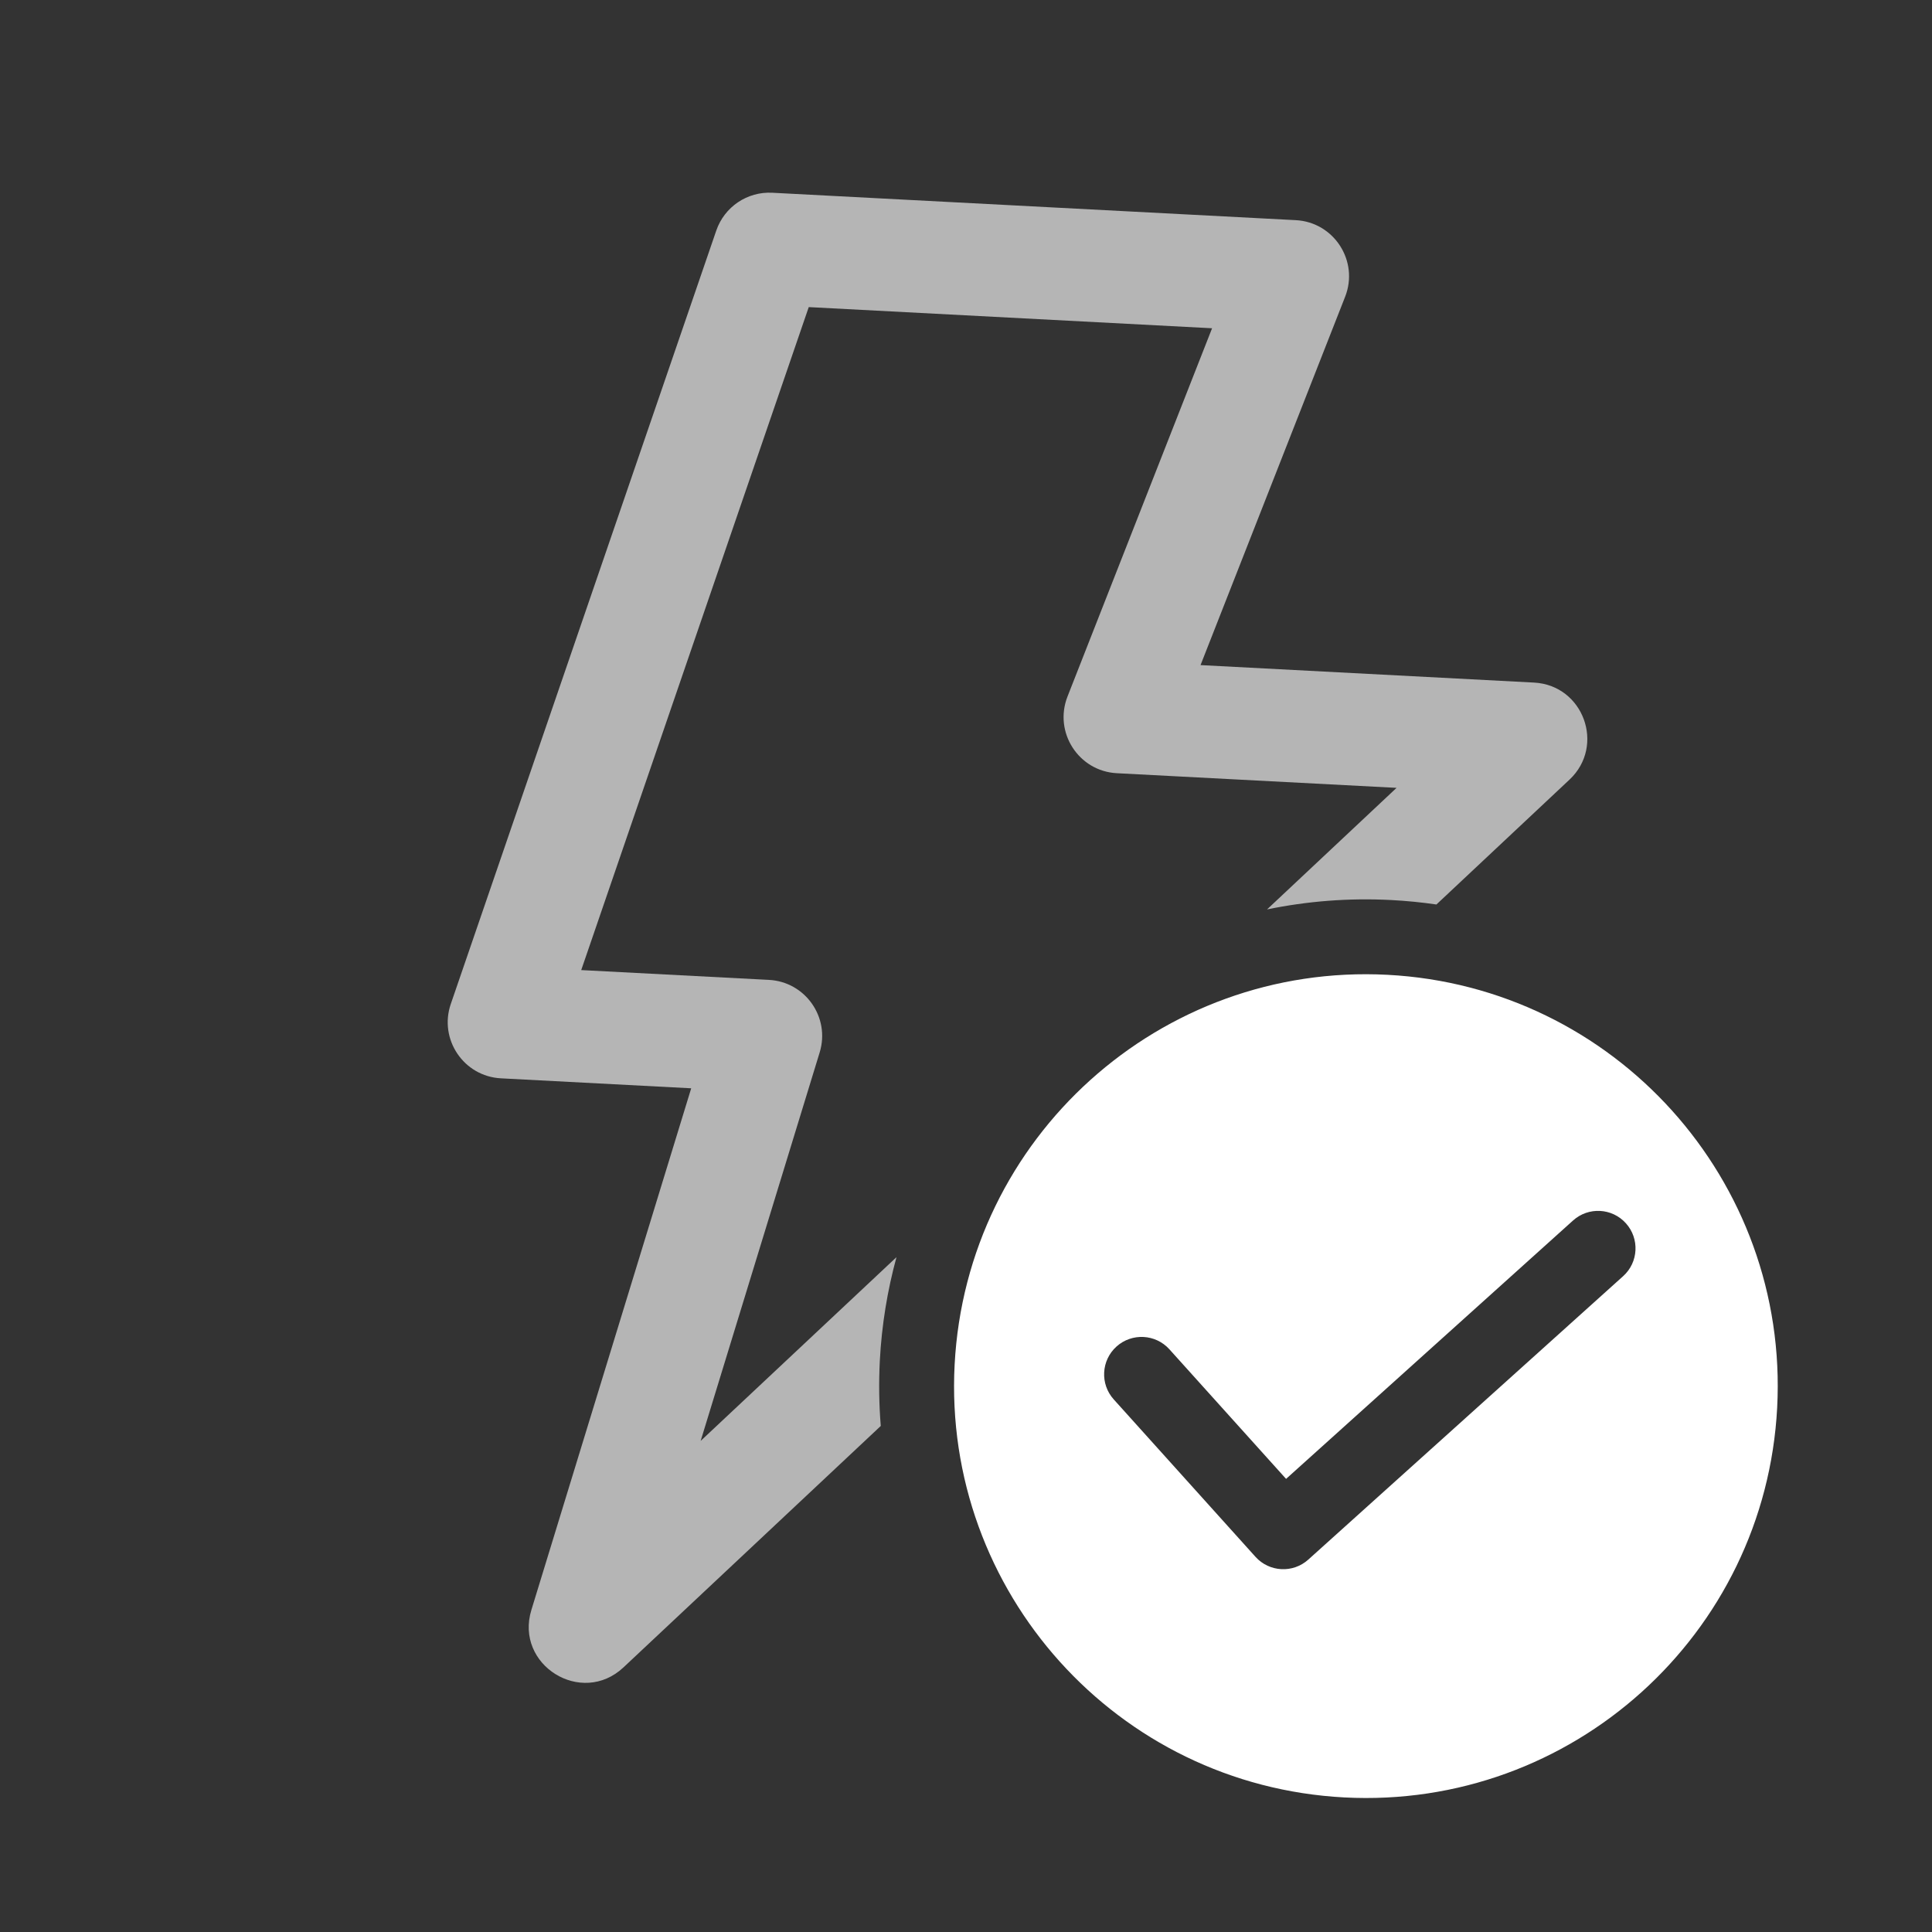 <svg width="43" height="43" viewBox="0 0 43 43" fill="none" xmlns="http://www.w3.org/2000/svg">
<rect x="0" y="0" width="43" height="43" fill="#333333" stroke="none"/>
<g clip-path="url(#clip0_121_984)">
<path d="M11.827 35.832L15.384 24.222L11.15 24C10.321 23.957 9.764 23.132 10.033 22.346L15.942 5.132C16.123 4.604 16.632 4.26 17.19 4.29L28.84 4.9C29.692 4.945 30.25 5.811 29.938 6.605L26.72 14.803L34.142 15.192C35.242 15.249 35.735 16.598 34.932 17.352L31.97 20.131C31.641 20.083 31.306 20.05 30.968 20.032C30.018 19.982 29.09 20.057 28.2 20.241L31.083 17.535L24.857 17.209C24.005 17.164 23.448 16.298 23.759 15.503L26.977 7.306L18 6.835L12.936 21.591L17.114 21.809C17.926 21.852 18.482 22.646 18.243 23.424L15.594 32.07L19.953 27.98C19.751 28.718 19.624 29.489 19.582 30.284C19.557 30.775 19.564 31.26 19.603 31.737L13.877 37.11C12.943 37.987 11.451 37.057 11.827 35.832Z" fill="white" fill-opacity="0.64"/>
<path d="M29.921 40.005C34.976 40.27 39.289 36.386 39.554 31.33C39.819 26.274 35.936 21.961 30.881 21.696C25.825 21.431 21.512 25.315 21.247 30.371C20.982 35.426 24.865 39.74 29.921 40.005ZM36.126 28.403L29.119 34.711C28.778 35.019 28.251 34.992 27.943 34.65L24.788 31.146C24.48 30.804 24.508 30.277 24.85 29.969C25.192 29.662 25.719 29.689 26.027 30.031L28.624 32.915L35.011 27.164C35.353 26.856 35.88 26.884 36.187 27.226C36.495 27.568 36.468 28.095 36.126 28.403Z" fill="white"/>
</g>
<defs>
<clipPath id="clip0_121_984">
<rect width="40.005" height="39.995" fill="white" transform="translate(2.801 0.2) rotate(3)"/>
</clipPath>
</defs>
</svg>
